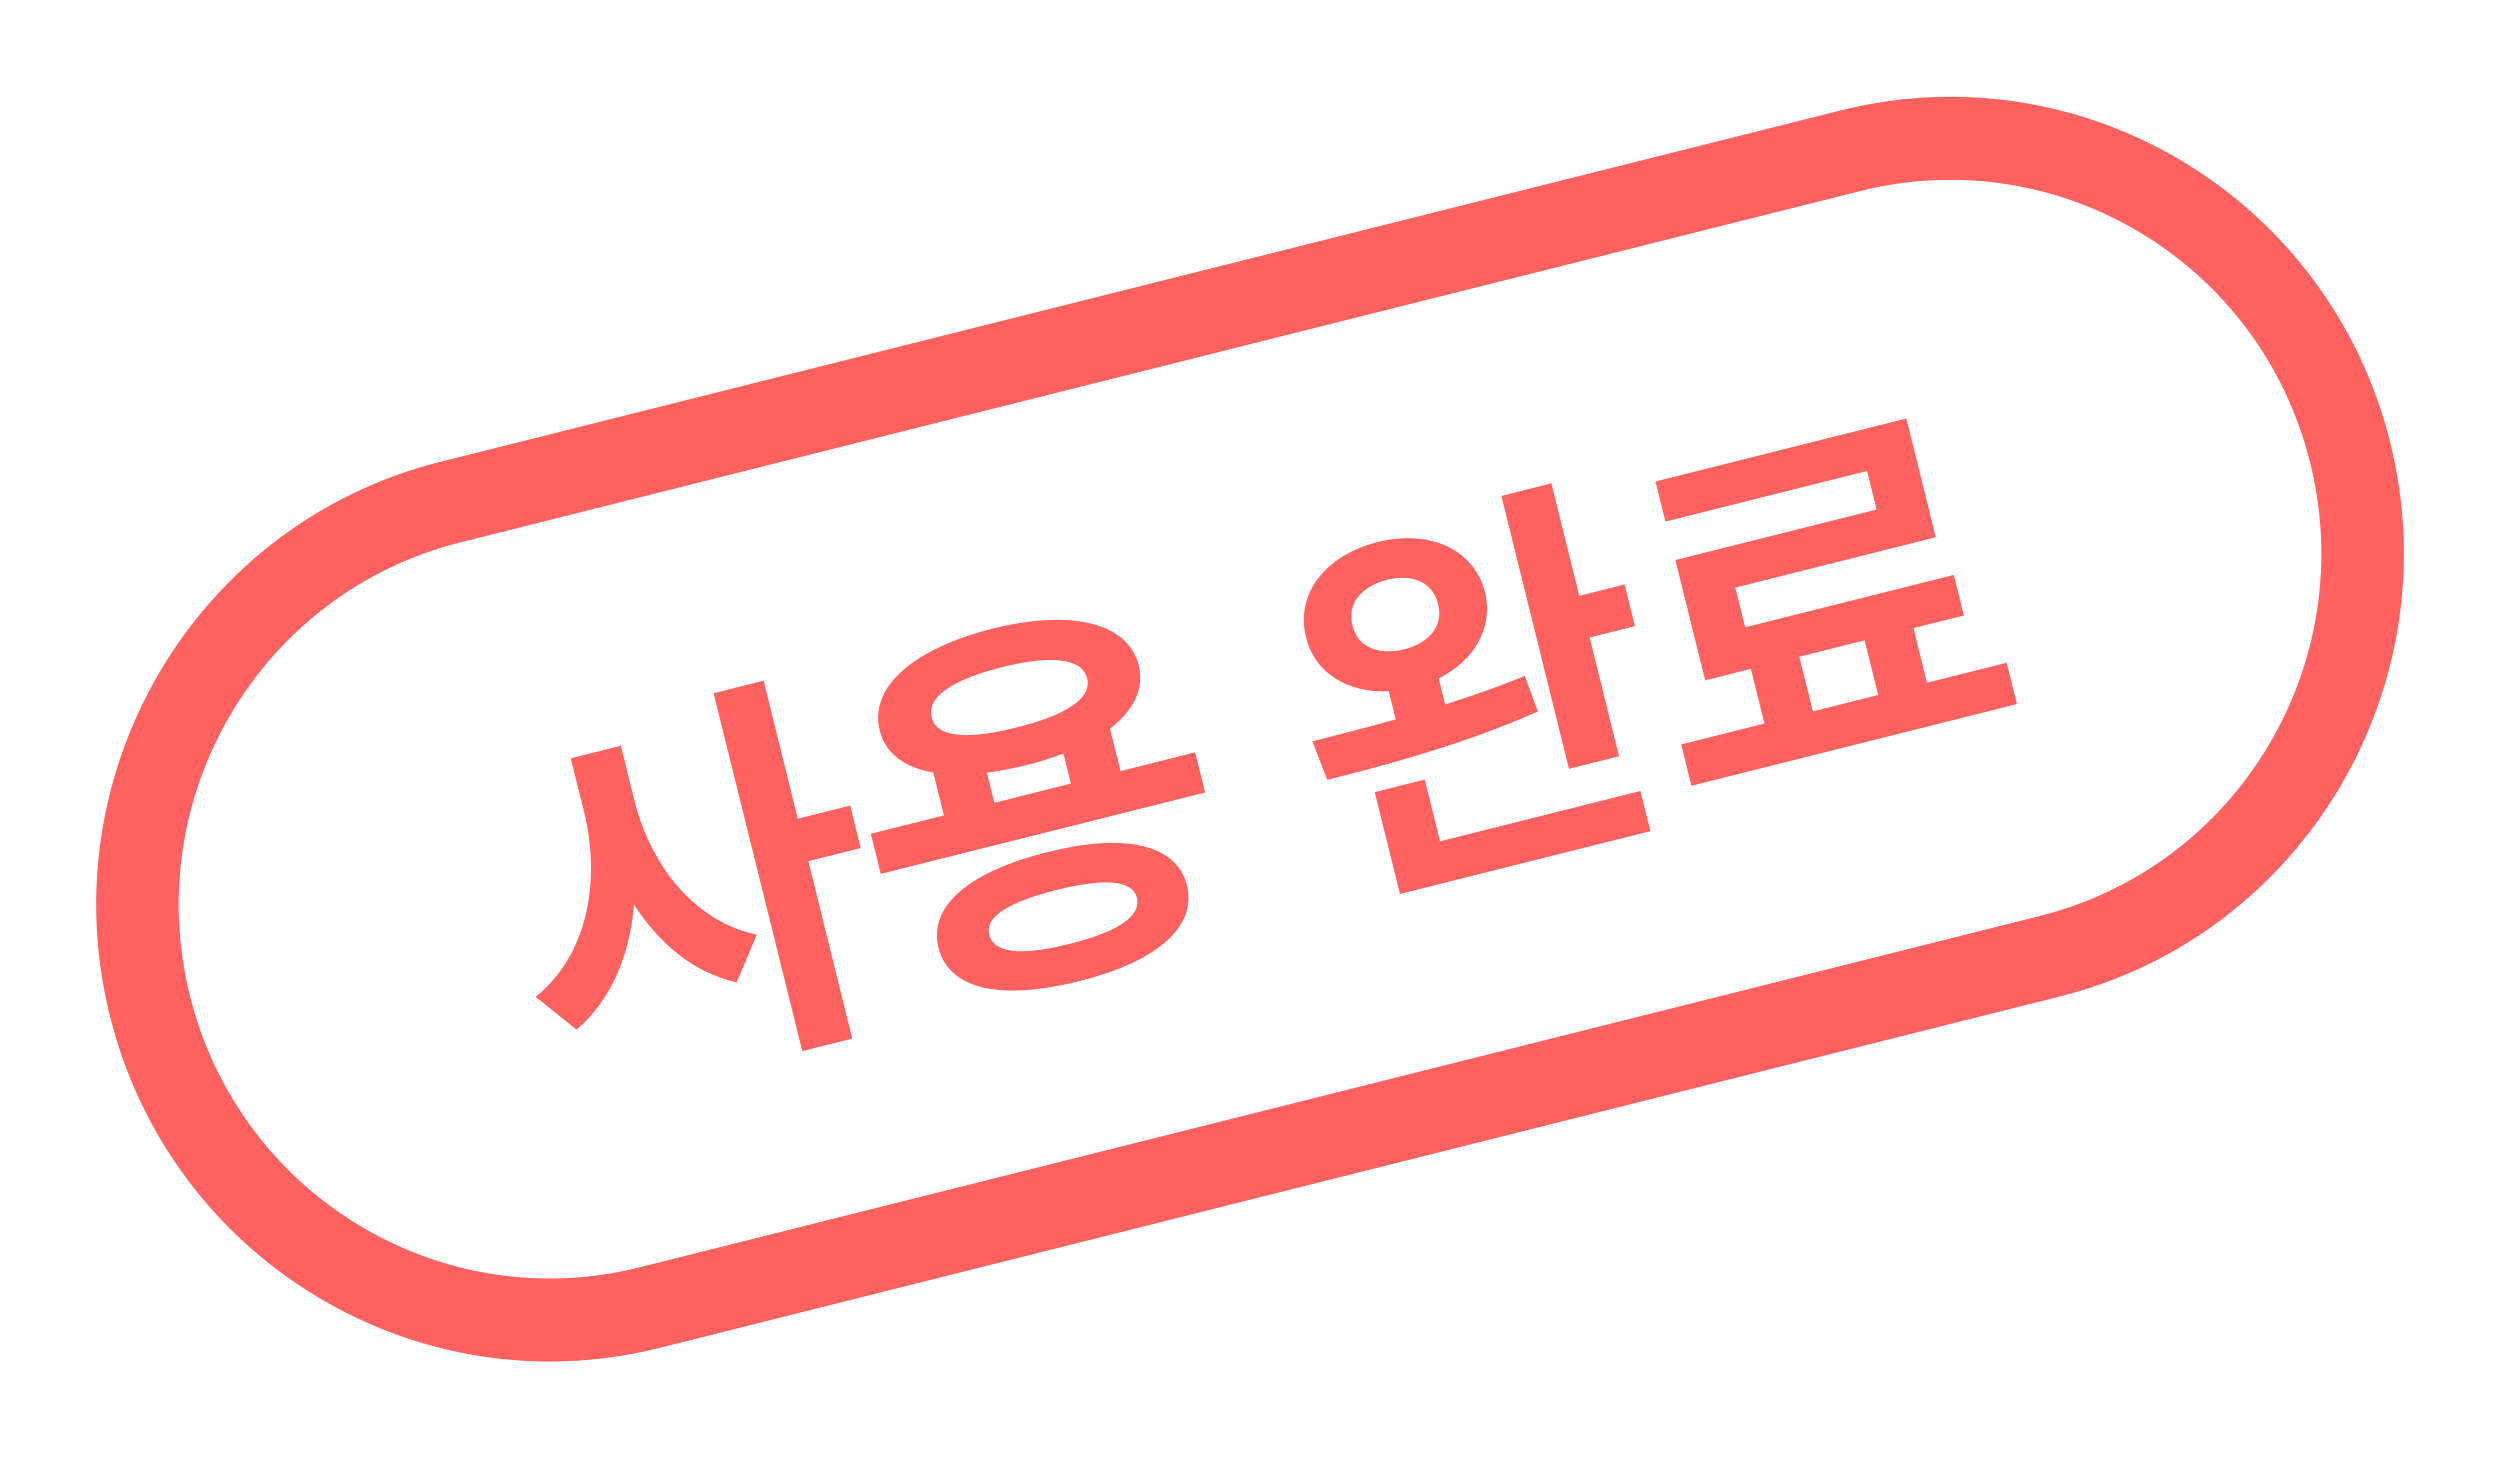 <svg width="60" height="35" viewBox="0 0 60 35" fill="none" xmlns="http://www.w3.org/2000/svg">
<path d="M48.16 15.906L48.406 16.897L40.594 18.858L40.349 17.866L42.346 17.365L42.021 16.053L40.924 16.328L40.209 13.44L45.038 12.228L44.809 11.303L39.97 12.518L39.732 11.555L45.752 10.044L46.458 12.894L41.647 14.102L41.883 15.055L46.891 13.798L47.132 14.771L45.922 15.074L46.247 16.386L48.16 15.906ZM43.509 17.073L45.075 16.68L44.75 15.368L43.184 15.761L43.509 17.073Z" fill="#FF6161"/>
<path d="M33.06 13.009C34.308 12.7 35.378 13.179 35.64 14.216C35.843 15.057 35.393 15.852 34.528 16.28L34.683 16.907C35.343 16.697 35.994 16.468 36.595 16.222L36.906 17.076C35.225 17.829 33.281 18.362 31.854 18.715L31.496 17.792C32.087 17.644 32.775 17.466 33.497 17.265L33.33 16.59C32.34 16.638 31.552 16.149 31.345 15.294C31.083 14.257 31.805 13.329 33.06 13.009ZM33.599 21.455L32.993 19.011L34.193 18.709L34.56 20.191L39.371 18.984L39.609 19.947L33.599 21.455ZM32.461 15.014C32.581 15.54 33.092 15.732 33.698 15.585C34.311 15.427 34.644 15.022 34.515 14.498C34.381 13.96 33.896 13.771 33.284 13.915C32.682 14.076 32.318 14.478 32.461 15.014ZM37.655 18.452L36.033 11.902L37.233 11.6L37.902 14.3L38.989 14.027L39.237 15.027L38.15 15.3L38.856 18.151L37.655 18.452Z" fill="#FF6161"/>
<path d="M28.683 18.057L28.922 19.02L21.139 20.973L20.9 20.01L22.654 19.57L22.399 18.541C21.706 18.419 21.249 18.083 21.113 17.531C20.855 16.493 21.917 15.57 23.814 15.088C25.7 14.62 27.068 14.934 27.33 15.971C27.464 16.533 27.209 17.053 26.64 17.487L26.892 18.507L28.683 18.057ZM22.523 22.741C22.277 21.75 23.261 20.917 25.133 20.452C26.974 19.985 28.232 20.256 28.487 21.244C28.729 22.262 27.742 23.085 25.9 23.548C24.029 24.017 22.774 23.756 22.523 22.741ZM22.36 17.218C22.467 17.692 23.197 17.765 24.401 17.457C25.593 17.163 26.209 16.753 26.092 16.281C25.973 15.8 25.234 15.714 24.044 16.013C22.838 16.316 22.231 16.739 22.36 17.218ZM23.742 22.435C23.846 22.875 24.496 22.948 25.678 22.651C26.836 22.36 27.39 21.986 27.286 21.546C27.177 21.122 26.517 21.072 25.358 21.358C24.177 21.659 23.632 22.012 23.742 22.435ZM23.863 19.267L25.701 18.805L25.522 18.083C25.25 18.192 24.949 18.282 24.626 18.364C24.293 18.447 23.979 18.506 23.684 18.545L23.863 19.267Z" fill="#FF6161"/>
<path d="M15.217 19.181C15.593 20.721 16.63 22.11 18.163 22.432L17.68 23.576C16.652 23.348 15.823 22.653 15.215 21.708C15.115 22.911 14.684 23.987 13.837 24.711L12.856 23.924C14.139 22.891 14.412 21.078 14.017 19.483L13.698 18.199L14.899 17.898L15.217 19.181ZM19.254 25.226L17.126 16.637L18.327 16.335L19.147 19.648L20.404 19.333L20.656 20.353L19.4 20.668L20.454 24.925L19.254 25.226Z" fill="#FF6161"/>
<path fill-rule="evenodd" clip-rule="evenodd" d="M44.649 4.584L11.041 13.019C6.268 14.216 3.364 19.082 4.554 23.886C5.744 28.691 10.578 31.614 15.351 30.416L48.959 21.982C53.732 20.784 56.636 15.918 55.446 11.114C54.256 6.31 49.422 3.386 44.649 4.584ZM10.562 11.085C4.729 12.55 1.179 18.496 2.634 24.368C4.088 30.24 9.996 33.813 15.83 32.349L49.438 23.915C55.271 22.451 58.821 16.504 57.367 10.632C55.912 4.76 50.004 1.187 44.17 2.651L10.562 11.085Z" fill="#FF6161"/>
</svg>
